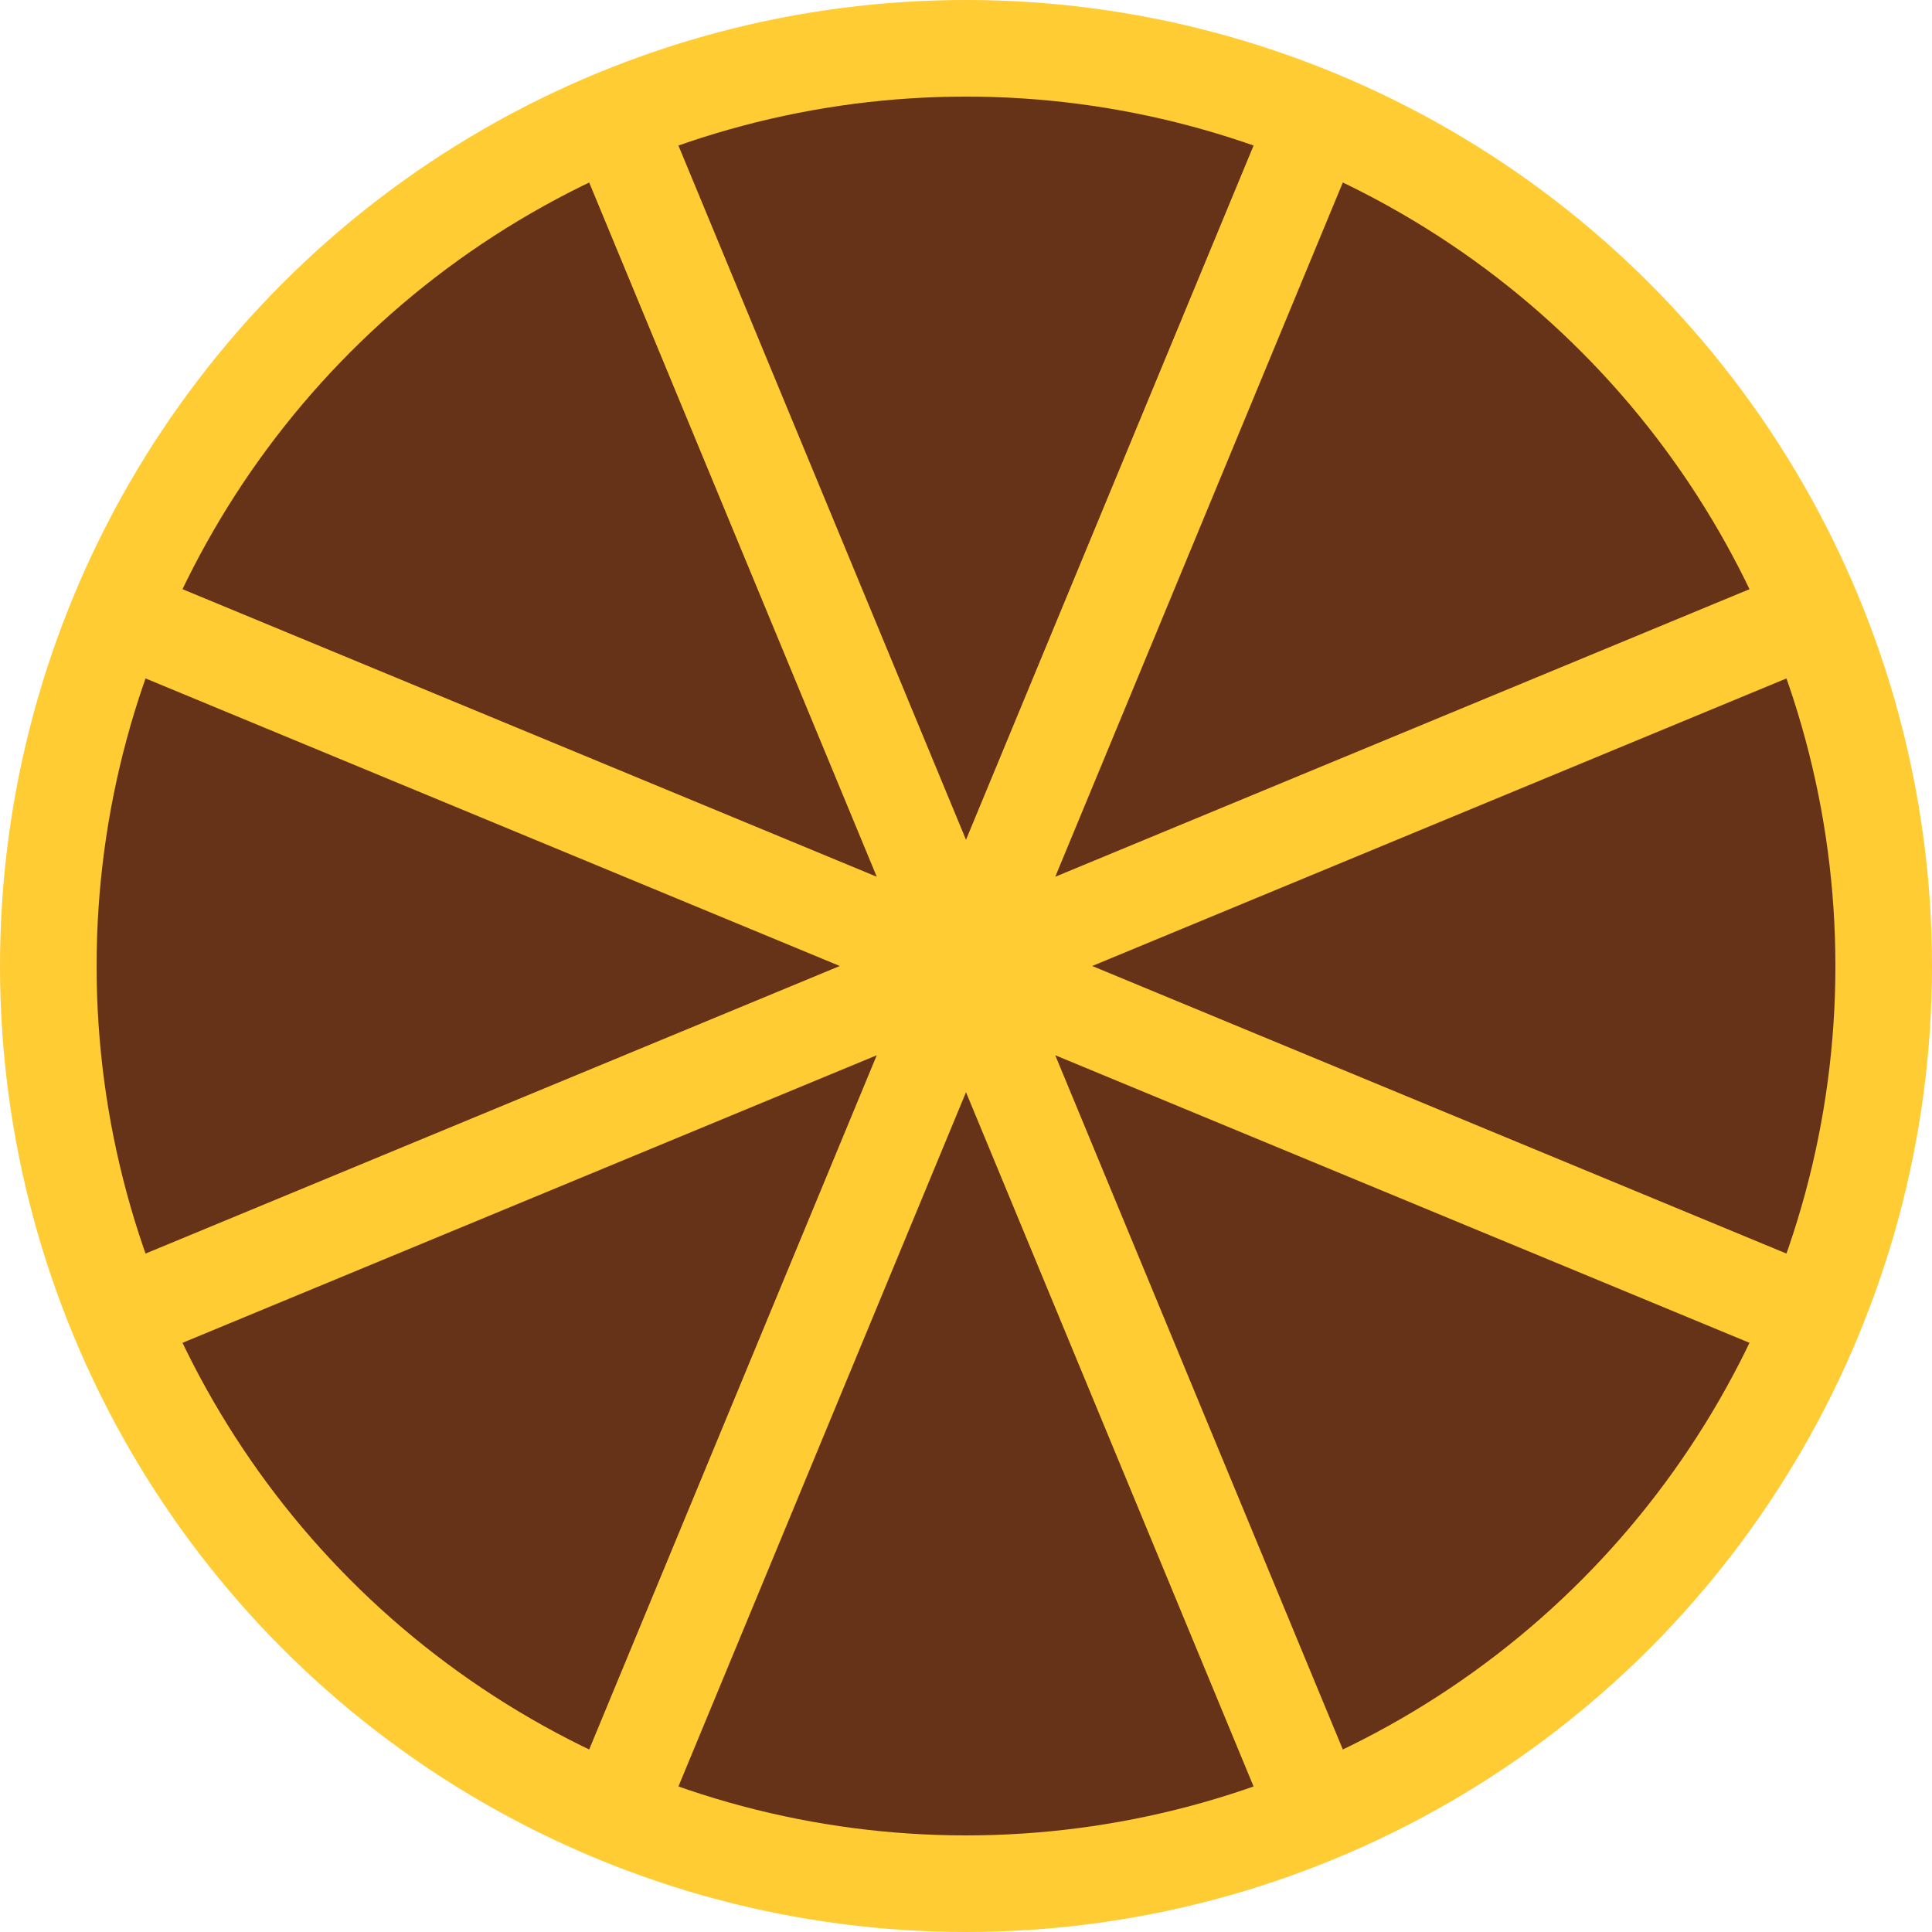 <svg width='80' height='80' viewBox='-10 -10 20 20' id='BE' xmlns='http://www.w3.org/2000/svg'><circle fill='#FC3' r='10'/><circle fill='#663319' r='9'/><path stroke-width='1' stroke-linecap='butt' stroke='#FC3' d='M3.67 8.86L-3.67 -8.86M8.86 3.67L-8.86 -3.67M8.86 -3.67L-8.86 3.67M3.67 -8.86L-3.67 8.86'/></svg>
